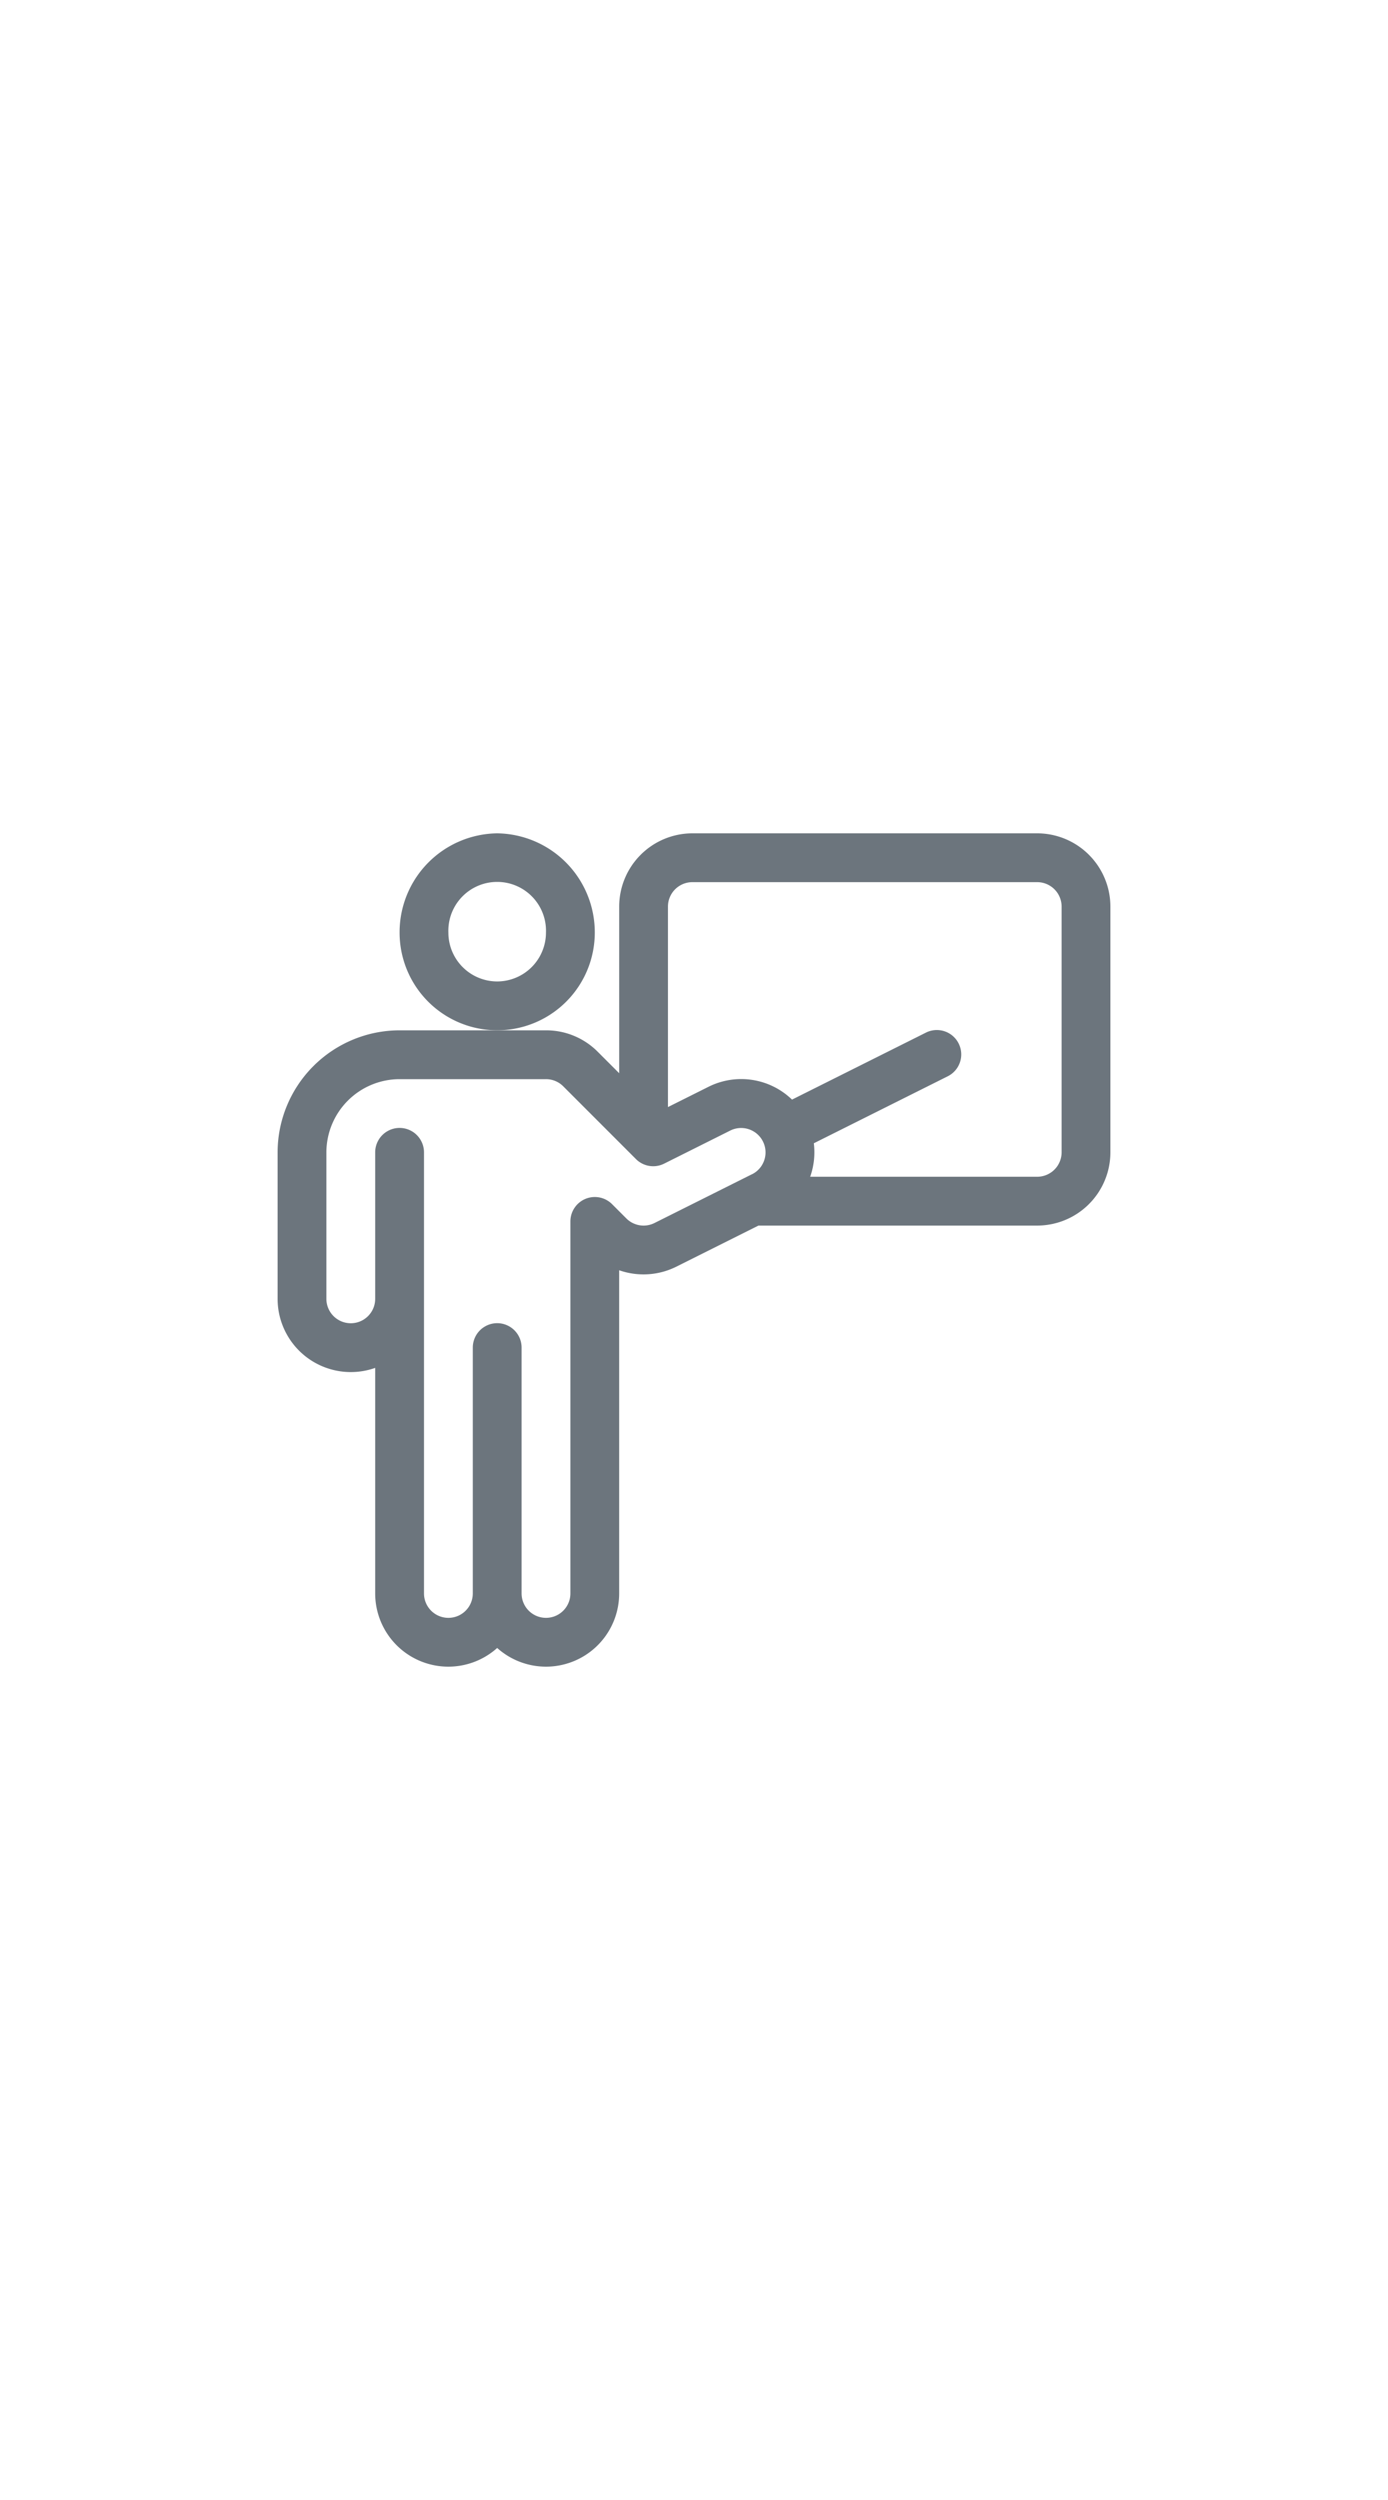 <svg xmlns="http://www.w3.org/2000/svg" width="100" height="180" viewBox="0 0 100 180">
  <g id="Group_4415" data-name="Group 4415" transform="translate(12447 -2)">
    <g id="teacher" transform="translate(-12427 62)">
      <g id="Group_4412" data-name="Group 4412" transform="translate(8.789)">
        <g id="Group_4411" data-name="Group 4411">
          <path id="Path_26938" data-name="Path 26938" d="M82.031,0A7.126,7.126,0,0,0,75,7.148a7.031,7.031,0,0,0,14.063,0A7.127,7.127,0,0,0,82.031,0Zm0,10.664a3.52,3.52,0,0,1-3.516-3.516,3.518,3.518,0,1,1,7.031,0A3.52,3.52,0,0,1,82.031,10.664Z" transform="translate(-75)" fill="#6c757d"/>
        </g>
      </g>
      <g id="Group_4414" data-name="Group 4414">
        <g id="Group_4413" data-name="Group 4413">
          <path id="Path_26939" data-name="Path 26939" d="M54.727,0H29.883a5.279,5.279,0,0,0-5.273,5.273v12l-1.545-1.545a5.238,5.238,0,0,0-3.729-1.545H8.789A8.8,8.8,0,0,0,0,22.969V33.516a5.274,5.274,0,0,0,7.031,4.972V54.727a5.271,5.271,0,0,0,8.789,3.927,5.271,5.271,0,0,0,8.789-3.927V31.458a5.294,5.294,0,0,0,4.116-.257l5.919-2.959H54.727A5.279,5.279,0,0,0,60,22.969V5.273A5.279,5.279,0,0,0,54.727,0ZM34.185,24.541l-7.029,3.515a1.757,1.757,0,0,1-2.031-.329l-1.03-1.03a1.759,1.759,0,0,0-3,1.237s0,0,0,.005V54.727a1.758,1.758,0,0,1-3.516,0v-17.7a1.758,1.758,0,0,0-3.516,0v17.7a1.758,1.758,0,0,1-3.516,0V22.969a1.758,1.758,0,1,0-3.516,0V33.516a1.758,1.758,0,0,1-3.516,0c0-1.325,0-9.464,0-10.547A5.279,5.279,0,0,1,8.789,17.7H19.336a1.746,1.746,0,0,1,1.243.515l5.239,5.239a1.758,1.758,0,0,0,2.029.329L32.613,21.4a1.758,1.758,0,0,1,1.572,3.145Zm22.3-1.573a1.76,1.76,0,0,1-1.758,1.758H38.369c.011-.03.022-.06.032-.09a5.253,5.253,0,0,0,.232-2.32l9.613-4.806a1.758,1.758,0,1,0-1.572-3.144l-9.612,4.806a5.269,5.269,0,0,0-6.023-.92l-2.915,1.457V5.273a1.76,1.76,0,0,1,1.758-1.758H54.727a1.76,1.76,0,0,1,1.758,1.758Z" fill="#6c757d"/>
        </g>
      </g>
    </g>
    <rect id="Rectangle_17668" data-name="Rectangle 17668" width="100" height="180" transform="translate(-12447 2)" fill="none"/>
  </g>
</svg>
